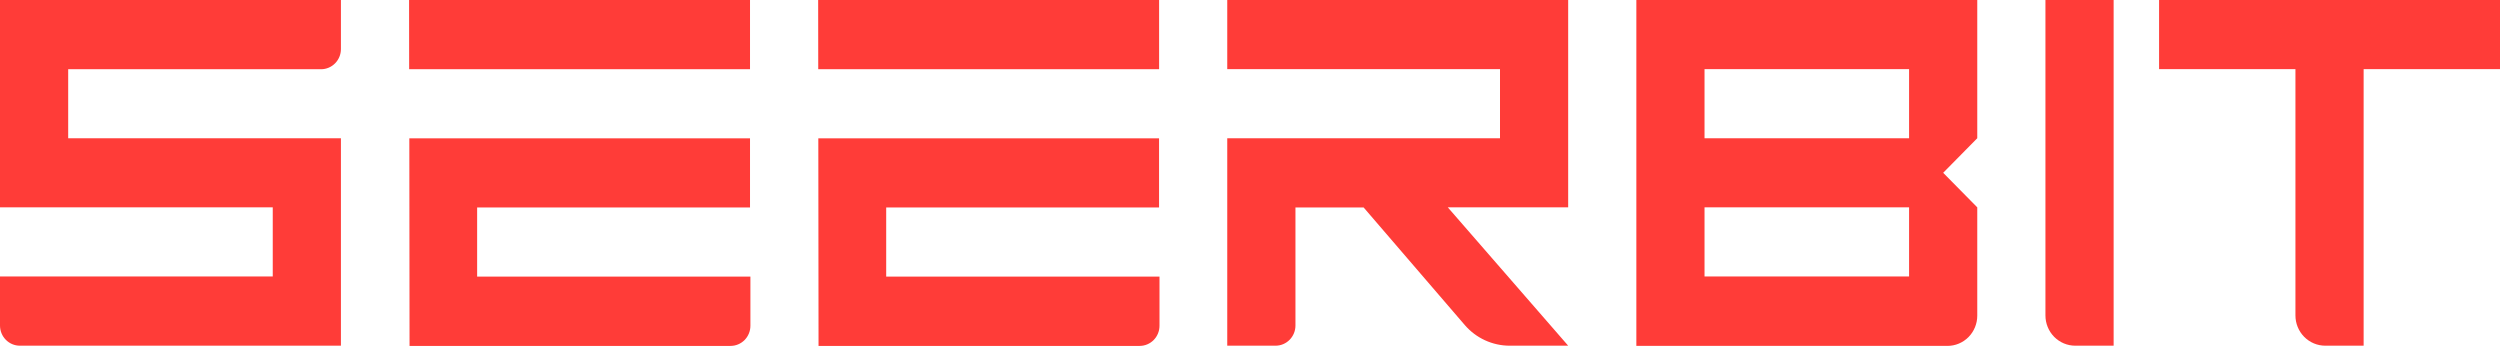<svg width="159" height="22" viewBox="0 0 159 22" fill="none" xmlns="http://www.w3.org/2000/svg">
<path d="M0 0H21.683V3.121C21.683 3.461 21.549 3.787 21.312 4.027C21.075 4.268 20.753 4.403 20.418 4.403H4.337V8.792H21.683V21.986H1.264C0.929 21.986 0.607 21.851 0.37 21.61C0.133 21.37 0 21.044 0 20.704L0 17.583H17.347V13.188H0V0Z" fill="#FF3C38"/>
<path d="M26.022 4.403L26.017 0H47.701V4.403H26.022Z" fill="#FF3C38"/>
<path d="M47.726 17.59V20.718C47.726 21.058 47.593 21.384 47.356 21.625C47.119 21.865 46.797 22 46.462 22H26.047L26.033 8.799H47.701V13.195H30.346V17.591L47.726 17.59Z" fill="#FF3C38"/>
<path d="M52.04 4.403L52.035 0H73.719V4.403H52.04Z" fill="#FF3C38"/>
<path d="M73.744 17.59V20.718C73.744 21.058 73.611 21.384 73.374 21.625C73.137 21.865 72.815 22 72.48 22H52.059L52.045 8.799H73.716V13.195H56.362V17.591L73.744 17.59Z" fill="#FF3C38"/>
<path d="M125.754 0H104.072V21.999H123.858C124.361 21.999 124.843 21.796 125.199 21.436C125.554 21.075 125.754 20.586 125.754 20.076V13.188L123.586 10.99L125.754 8.791V0ZM121.417 17.583H108.408V13.188H121.417V17.583ZM121.417 8.792H108.408V4.396H121.417V8.792Z" fill="#FF3C38"/>
<path d="M130.09 0H134.427V21.986H131.986C131.483 21.986 131.001 21.783 130.645 21.423C130.29 21.062 130.09 20.573 130.09 20.063V0Z" fill="#FF3C38"/>
<path d="M137.317 0H159V4.396H150.327V21.986H147.887C147.384 21.986 146.901 21.783 146.546 21.423C146.19 21.062 145.99 20.573 145.99 20.063V4.396H137.317V0Z" fill="#FF3C38"/>
<path d="M78.053 0V4.396H95.4V8.792H78.053V21.986H81.126C81.461 21.986 81.783 21.851 82.02 21.61C82.257 21.37 82.391 21.044 82.391 20.704V13.194H86.726L93.156 20.668C93.512 21.082 93.951 21.414 94.445 21.641C94.938 21.868 95.473 21.986 96.015 21.986H99.736L92.081 13.188H99.736V0H78.053Z" fill="#FF3C38"/>
</svg>
